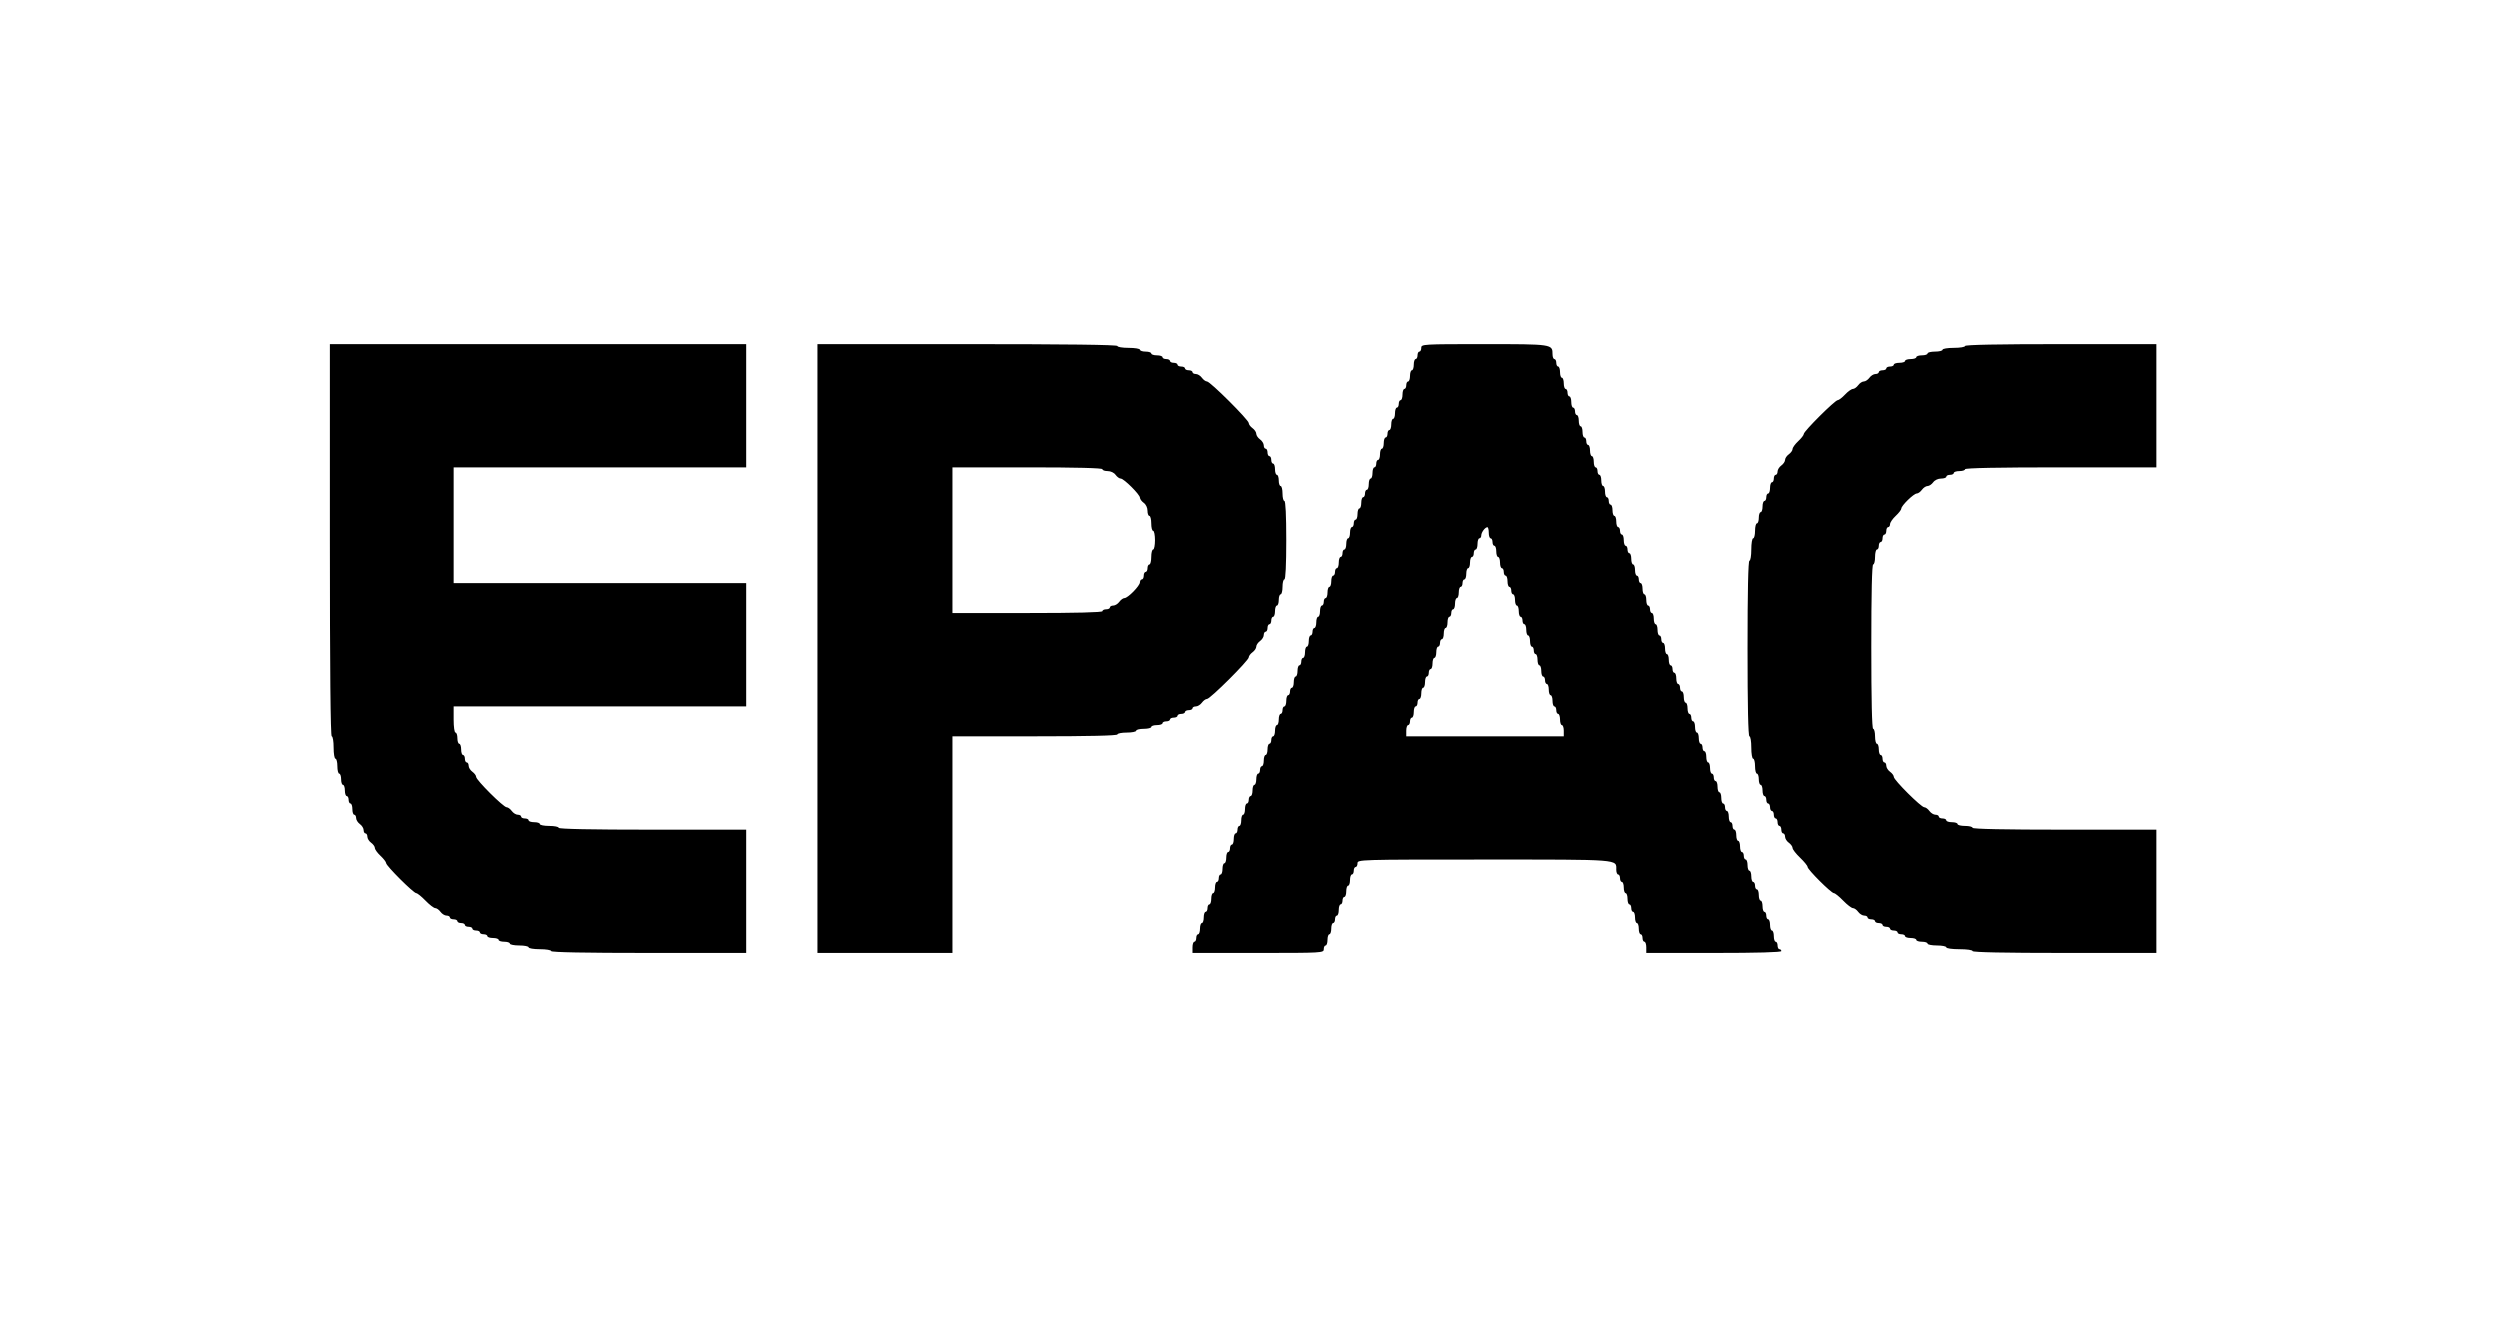 <svg width="170" height="90" viewBox="0 0 170 90" fill="none" xmlns="http://www.w3.org/2000/svg">
<path fill-rule="evenodd" clip-rule="evenodd" d="M22.432 36.734C22.432 45.539 22.475 50.069 22.559 50.069C22.63 50.069 22.687 50.407 22.687 50.831C22.687 51.254 22.743 51.592 22.814 51.592C22.884 51.592 22.942 51.821 22.942 52.1C22.942 52.38 22.999 52.608 23.069 52.608C23.139 52.608 23.197 52.78 23.197 52.989C23.197 53.199 23.254 53.37 23.324 53.37C23.394 53.37 23.452 53.542 23.452 53.751C23.452 53.961 23.509 54.132 23.579 54.132C23.649 54.132 23.707 54.247 23.707 54.386C23.707 54.526 23.764 54.64 23.834 54.64C23.904 54.64 23.962 54.812 23.962 55.021C23.962 55.231 24.019 55.402 24.089 55.402C24.16 55.402 24.217 55.504 24.217 55.628C24.217 55.752 24.332 55.937 24.472 56.037C24.612 56.138 24.727 56.322 24.727 56.446C24.727 56.571 24.784 56.672 24.854 56.672C24.925 56.672 24.982 56.774 24.982 56.898C24.982 57.022 25.097 57.206 25.237 57.307C25.377 57.408 25.492 57.569 25.492 57.665C25.492 57.761 25.664 58 25.875 58.196C26.085 58.392 26.257 58.616 26.257 58.694C26.257 58.877 28.122 60.736 28.305 60.736C28.382 60.736 28.665 60.965 28.935 61.244C29.204 61.523 29.503 61.752 29.598 61.752C29.693 61.752 29.854 61.866 29.955 62.006C30.056 62.146 30.241 62.26 30.366 62.26C30.491 62.26 30.593 62.317 30.593 62.387C30.593 62.457 30.707 62.514 30.848 62.514C30.988 62.514 31.103 62.571 31.103 62.641C31.103 62.711 31.218 62.768 31.358 62.768C31.498 62.768 31.613 62.825 31.613 62.895C31.613 62.965 31.727 63.022 31.868 63.022C32.008 63.022 32.123 63.079 32.123 63.149C32.123 63.219 32.238 63.276 32.378 63.276C32.518 63.276 32.633 63.333 32.633 63.403C32.633 63.473 32.748 63.53 32.888 63.53C33.028 63.53 33.143 63.587 33.143 63.657C33.143 63.727 33.315 63.784 33.526 63.784C33.736 63.784 33.908 63.841 33.908 63.911C33.908 63.981 34.08 64.038 34.291 64.038C34.501 64.038 34.673 64.095 34.673 64.165C34.673 64.235 34.96 64.292 35.311 64.292C35.661 64.292 35.948 64.349 35.948 64.419C35.948 64.489 36.288 64.546 36.713 64.546C37.138 64.546 37.478 64.602 37.478 64.673C37.478 64.756 39.774 64.8 44.109 64.8H50.74V60.609V56.418H44.364C40.199 56.418 37.989 56.374 37.989 56.291C37.989 56.221 37.702 56.164 37.351 56.164C37 56.164 36.713 56.107 36.713 56.037C36.713 55.967 36.541 55.91 36.331 55.91C36.12 55.91 35.948 55.853 35.948 55.783C35.948 55.713 35.834 55.656 35.693 55.656C35.553 55.656 35.438 55.599 35.438 55.529C35.438 55.459 35.336 55.402 35.211 55.402C35.087 55.402 34.902 55.288 34.801 55.148C34.7 55.009 34.542 54.894 34.452 54.894C34.236 54.894 32.378 53.044 32.378 52.829C32.378 52.738 32.263 52.582 32.123 52.481C31.983 52.381 31.868 52.197 31.868 52.072C31.868 51.948 31.81 51.846 31.74 51.846C31.67 51.846 31.613 51.732 31.613 51.592C31.613 51.453 31.555 51.339 31.485 51.339C31.415 51.339 31.358 51.167 31.358 50.958C31.358 50.748 31.3 50.577 31.23 50.577C31.16 50.577 31.103 50.405 31.103 50.196C31.103 49.986 31.045 49.815 30.975 49.815C30.902 49.815 30.848 49.434 30.848 48.926V48.037H40.794H50.74V43.846V39.655H40.794H30.848V35.718V31.781H40.794H50.74V27.591V23.4H36.586H22.432V36.734ZM55.586 44.1V64.8H60.176H64.767V57.434V50.069H70.377C74.033 50.069 75.988 50.024 75.988 49.941C75.988 49.872 76.275 49.815 76.626 49.815C76.976 49.815 77.263 49.757 77.263 49.688C77.263 49.618 77.493 49.56 77.773 49.56C78.054 49.56 78.283 49.503 78.283 49.434C78.283 49.364 78.456 49.307 78.666 49.307C78.876 49.307 79.049 49.249 79.049 49.18C79.049 49.11 79.163 49.053 79.303 49.053C79.444 49.053 79.558 48.995 79.558 48.926C79.558 48.856 79.673 48.799 79.814 48.799C79.954 48.799 80.069 48.741 80.069 48.672C80.069 48.602 80.183 48.545 80.324 48.545C80.464 48.545 80.579 48.487 80.579 48.418C80.579 48.348 80.693 48.291 80.834 48.291C80.974 48.291 81.089 48.233 81.089 48.164C81.089 48.094 81.191 48.037 81.316 48.037C81.44 48.037 81.625 47.922 81.726 47.783C81.827 47.643 81.984 47.529 82.075 47.529C82.29 47.529 84.914 44.915 84.914 44.701C84.914 44.611 85.029 44.455 85.169 44.354C85.309 44.253 85.424 44.082 85.424 43.973C85.424 43.864 85.539 43.693 85.679 43.592C85.82 43.491 85.934 43.307 85.934 43.183C85.934 43.059 85.992 42.957 86.062 42.957C86.132 42.957 86.189 42.843 86.189 42.703C86.189 42.563 86.247 42.449 86.317 42.449C86.387 42.449 86.444 42.335 86.444 42.195C86.444 42.055 86.502 41.941 86.572 41.941C86.642 41.941 86.699 41.77 86.699 41.56C86.699 41.35 86.757 41.179 86.827 41.179C86.897 41.179 86.954 41.008 86.954 40.798C86.954 40.588 87.012 40.417 87.082 40.417C87.152 40.417 87.21 40.188 87.21 39.909C87.21 39.63 87.267 39.401 87.337 39.401C87.418 39.401 87.465 38.427 87.465 36.734C87.465 35.041 87.418 34.067 87.337 34.067C87.267 34.067 87.21 33.839 87.21 33.559C87.21 33.28 87.152 33.051 87.082 33.051C87.012 33.051 86.954 32.88 86.954 32.67C86.954 32.461 86.897 32.289 86.827 32.289C86.757 32.289 86.699 32.118 86.699 31.908C86.699 31.699 86.642 31.527 86.572 31.527C86.502 31.527 86.444 31.413 86.444 31.273C86.444 31.134 86.387 31.019 86.317 31.019C86.247 31.019 86.189 30.905 86.189 30.765C86.189 30.626 86.132 30.512 86.062 30.512C85.992 30.512 85.934 30.41 85.934 30.285C85.934 30.161 85.82 29.977 85.679 29.877C85.539 29.776 85.424 29.604 85.424 29.495C85.424 29.387 85.309 29.215 85.169 29.114C85.029 29.014 84.914 28.858 84.914 28.768C84.914 28.554 82.29 25.94 82.075 25.94C81.984 25.94 81.827 25.825 81.726 25.686C81.625 25.546 81.44 25.432 81.316 25.432C81.191 25.432 81.089 25.375 81.089 25.305C81.089 25.235 80.974 25.178 80.834 25.178C80.693 25.178 80.579 25.121 80.579 25.051C80.579 24.981 80.464 24.924 80.324 24.924C80.183 24.924 80.069 24.867 80.069 24.797C80.069 24.727 79.954 24.67 79.814 24.67C79.673 24.67 79.558 24.613 79.558 24.543C79.558 24.473 79.444 24.416 79.303 24.416C79.163 24.416 79.049 24.359 79.049 24.289C79.049 24.219 78.876 24.162 78.666 24.162C78.456 24.162 78.283 24.105 78.283 24.035C78.283 23.965 78.111 23.908 77.901 23.908C77.69 23.908 77.518 23.851 77.518 23.781C77.518 23.71 77.178 23.654 76.753 23.654C76.328 23.654 75.988 23.597 75.988 23.527C75.988 23.443 72.503 23.4 65.787 23.4H55.586V44.1ZM96.646 23.654C96.646 23.794 96.588 23.908 96.518 23.908C96.448 23.908 96.391 24.022 96.391 24.162C96.391 24.302 96.333 24.416 96.263 24.416C96.193 24.416 96.136 24.587 96.136 24.797C96.136 25.006 96.078 25.178 96.008 25.178C95.938 25.178 95.88 25.349 95.88 25.559C95.88 25.768 95.823 25.94 95.753 25.94C95.683 25.94 95.626 26.054 95.626 26.194C95.626 26.333 95.568 26.448 95.498 26.448C95.428 26.448 95.371 26.619 95.371 26.829C95.371 27.038 95.313 27.21 95.243 27.21C95.173 27.21 95.115 27.324 95.115 27.464C95.115 27.603 95.058 27.718 94.988 27.718C94.918 27.718 94.86 27.889 94.86 28.099C94.86 28.308 94.803 28.48 94.733 28.48C94.663 28.48 94.605 28.651 94.605 28.86C94.605 29.07 94.548 29.241 94.478 29.241C94.408 29.241 94.35 29.356 94.35 29.495C94.35 29.635 94.293 29.75 94.223 29.75C94.153 29.75 94.095 29.921 94.095 30.131C94.095 30.34 94.038 30.512 93.968 30.512C93.898 30.512 93.84 30.683 93.84 30.892C93.84 31.102 93.783 31.273 93.713 31.273C93.643 31.273 93.585 31.388 93.585 31.527C93.585 31.667 93.528 31.781 93.458 31.781C93.388 31.781 93.33 31.953 93.33 32.162C93.33 32.372 93.273 32.543 93.203 32.543C93.133 32.543 93.075 32.715 93.075 32.924C93.075 33.134 93.018 33.305 92.948 33.305C92.877 33.305 92.82 33.42 92.82 33.559C92.82 33.699 92.763 33.813 92.693 33.813C92.623 33.813 92.565 33.985 92.565 34.194C92.565 34.404 92.508 34.575 92.438 34.575C92.368 34.575 92.31 34.747 92.31 34.956C92.31 35.166 92.253 35.337 92.183 35.337C92.112 35.337 92.055 35.452 92.055 35.591C92.055 35.731 91.998 35.845 91.927 35.845C91.857 35.845 91.8 36.017 91.8 36.226C91.8 36.436 91.743 36.607 91.672 36.607C91.602 36.607 91.545 36.779 91.545 36.988C91.545 37.198 91.488 37.369 91.418 37.369C91.347 37.369 91.29 37.483 91.29 37.623C91.29 37.763 91.233 37.877 91.162 37.877C91.092 37.877 91.035 38.049 91.035 38.258C91.035 38.468 90.978 38.639 90.907 38.639C90.837 38.639 90.78 38.753 90.78 38.893C90.78 39.033 90.722 39.147 90.652 39.147C90.582 39.147 90.525 39.319 90.525 39.528C90.525 39.738 90.468 39.909 90.397 39.909C90.327 39.909 90.27 40.081 90.27 40.29C90.27 40.499 90.213 40.671 90.142 40.671C90.072 40.671 90.015 40.785 90.015 40.925C90.015 41.065 89.957 41.179 89.887 41.179C89.817 41.179 89.76 41.35 89.76 41.56C89.76 41.77 89.702 41.941 89.632 41.941C89.562 41.941 89.505 42.112 89.505 42.322C89.505 42.531 89.447 42.703 89.377 42.703C89.307 42.703 89.25 42.817 89.25 42.957C89.25 43.097 89.192 43.211 89.122 43.211C89.052 43.211 88.995 43.382 88.995 43.592C88.995 43.801 88.937 43.973 88.867 43.973C88.797 43.973 88.74 44.144 88.74 44.354C88.74 44.563 88.682 44.735 88.612 44.735C88.542 44.735 88.485 44.849 88.485 44.989C88.485 45.129 88.427 45.243 88.357 45.243C88.287 45.243 88.23 45.414 88.23 45.624C88.23 45.833 88.172 46.005 88.102 46.005C88.032 46.005 87.975 46.176 87.975 46.386C87.975 46.595 87.917 46.767 87.847 46.767C87.777 46.767 87.719 46.881 87.719 47.021C87.719 47.16 87.662 47.275 87.592 47.275C87.522 47.275 87.465 47.446 87.465 47.656C87.465 47.865 87.407 48.037 87.337 48.037C87.267 48.037 87.21 48.151 87.21 48.291C87.21 48.43 87.152 48.545 87.082 48.545C87.012 48.545 86.954 48.716 86.954 48.926C86.954 49.135 86.897 49.307 86.827 49.307C86.757 49.307 86.699 49.478 86.699 49.688C86.699 49.897 86.642 50.069 86.572 50.069C86.502 50.069 86.444 50.183 86.444 50.322C86.444 50.462 86.387 50.577 86.317 50.577C86.247 50.577 86.189 50.748 86.189 50.958C86.189 51.167 86.132 51.339 86.062 51.339C85.992 51.339 85.934 51.51 85.934 51.719C85.934 51.929 85.877 52.1 85.807 52.1C85.737 52.1 85.679 52.215 85.679 52.354C85.679 52.494 85.622 52.608 85.552 52.608C85.482 52.608 85.424 52.78 85.424 52.989C85.424 53.199 85.367 53.37 85.297 53.37C85.227 53.37 85.169 53.542 85.169 53.751C85.169 53.961 85.112 54.132 85.042 54.132C84.972 54.132 84.914 54.247 84.914 54.386C84.914 54.526 84.857 54.64 84.787 54.64C84.716 54.64 84.659 54.812 84.659 55.021C84.659 55.231 84.602 55.402 84.532 55.402C84.462 55.402 84.404 55.574 84.404 55.783C84.404 55.993 84.347 56.164 84.277 56.164C84.207 56.164 84.149 56.279 84.149 56.418C84.149 56.558 84.092 56.672 84.022 56.672C83.951 56.672 83.894 56.844 83.894 57.053C83.894 57.263 83.837 57.434 83.767 57.434C83.696 57.434 83.639 57.548 83.639 57.688C83.639 57.828 83.582 57.942 83.511 57.942C83.441 57.942 83.384 58.114 83.384 58.323C83.384 58.533 83.327 58.704 83.257 58.704C83.186 58.704 83.129 58.876 83.129 59.085C83.129 59.295 83.072 59.466 83.001 59.466C82.931 59.466 82.874 59.58 82.874 59.72C82.874 59.86 82.817 59.974 82.746 59.974C82.676 59.974 82.619 60.145 82.619 60.355C82.619 60.565 82.561 60.736 82.491 60.736C82.421 60.736 82.364 60.907 82.364 61.117C82.364 61.327 82.306 61.498 82.236 61.498C82.166 61.498 82.109 61.612 82.109 61.752C82.109 61.892 82.052 62.006 81.981 62.006C81.911 62.006 81.854 62.177 81.854 62.387C81.854 62.596 81.796 62.768 81.726 62.768C81.656 62.768 81.599 62.939 81.599 63.149C81.599 63.358 81.541 63.53 81.471 63.53C81.401 63.53 81.344 63.644 81.344 63.784C81.344 63.924 81.286 64.038 81.216 64.038C81.146 64.038 81.089 64.209 81.089 64.419V64.8H85.552C89.93 64.8 90.015 64.795 90.015 64.546C90.015 64.406 90.072 64.292 90.142 64.292C90.213 64.292 90.27 64.12 90.27 63.911C90.27 63.701 90.327 63.53 90.397 63.53C90.468 63.53 90.525 63.358 90.525 63.149C90.525 62.939 90.582 62.768 90.652 62.768C90.722 62.768 90.78 62.654 90.78 62.514C90.78 62.374 90.837 62.26 90.907 62.26C90.978 62.26 91.035 62.089 91.035 61.879C91.035 61.669 91.092 61.498 91.162 61.498C91.233 61.498 91.29 61.384 91.29 61.244C91.29 61.104 91.347 60.99 91.418 60.99C91.488 60.99 91.545 60.819 91.545 60.609C91.545 60.4 91.602 60.228 91.672 60.228C91.743 60.228 91.8 60.057 91.8 59.847C91.8 59.638 91.857 59.466 91.927 59.466C91.998 59.466 92.055 59.352 92.055 59.212C92.055 59.072 92.112 58.958 92.183 58.958C92.253 58.958 92.31 58.844 92.31 58.704C92.31 58.453 92.395 58.45 100.926 58.45C110.279 58.45 109.907 58.422 109.907 59.14C109.907 59.319 109.965 59.466 110.035 59.466C110.105 59.466 110.162 59.58 110.162 59.72C110.162 59.86 110.22 59.974 110.29 59.974C110.36 59.974 110.417 60.145 110.417 60.355C110.417 60.565 110.475 60.736 110.545 60.736C110.615 60.736 110.672 60.907 110.672 61.117C110.672 61.327 110.73 61.498 110.8 61.498C110.87 61.498 110.927 61.612 110.927 61.752C110.927 61.892 110.985 62.006 111.055 62.006C111.125 62.006 111.182 62.177 111.182 62.387C111.182 62.596 111.24 62.768 111.31 62.768C111.38 62.768 111.437 62.939 111.437 63.149C111.437 63.358 111.495 63.53 111.565 63.53C111.635 63.53 111.692 63.644 111.692 63.784C111.692 63.924 111.75 64.038 111.82 64.038C111.89 64.038 111.947 64.209 111.947 64.419V64.8H116.538C119.513 64.8 121.129 64.755 121.129 64.673C121.129 64.603 121.071 64.546 121.001 64.546C120.931 64.546 120.874 64.431 120.874 64.292C120.874 64.152 120.816 64.038 120.746 64.038C120.676 64.038 120.619 63.866 120.619 63.657C120.619 63.447 120.561 63.276 120.491 63.276C120.421 63.276 120.363 63.104 120.363 62.895C120.363 62.685 120.306 62.514 120.236 62.514C120.166 62.514 120.108 62.4 120.108 62.26C120.108 62.12 120.051 62.006 119.981 62.006C119.911 62.006 119.853 61.834 119.853 61.625C119.853 61.415 119.796 61.244 119.726 61.244C119.656 61.244 119.598 61.072 119.598 60.863C119.598 60.654 119.541 60.482 119.471 60.482C119.401 60.482 119.343 60.368 119.343 60.228C119.343 60.088 119.286 59.974 119.216 59.974C119.146 59.974 119.088 59.803 119.088 59.593C119.088 59.383 119.031 59.212 118.961 59.212C118.891 59.212 118.833 59.041 118.833 58.831C118.833 58.622 118.776 58.45 118.706 58.45C118.636 58.45 118.578 58.336 118.578 58.196C118.578 58.056 118.521 57.942 118.451 57.942C118.381 57.942 118.323 57.771 118.323 57.561C118.323 57.352 118.266 57.18 118.196 57.18C118.126 57.18 118.068 57.009 118.068 56.799C118.068 56.59 118.011 56.418 117.941 56.418C117.871 56.418 117.813 56.304 117.813 56.164C117.813 56.025 117.756 55.91 117.686 55.91C117.616 55.91 117.558 55.739 117.558 55.529C117.558 55.32 117.501 55.148 117.431 55.148C117.36 55.148 117.303 55.034 117.303 54.894C117.303 54.755 117.246 54.64 117.176 54.64C117.105 54.64 117.048 54.469 117.048 54.259C117.048 54.05 116.991 53.878 116.921 53.878C116.85 53.878 116.793 53.707 116.793 53.497C116.793 53.288 116.736 53.116 116.666 53.116C116.595 53.116 116.538 53.002 116.538 52.862C116.538 52.723 116.481 52.608 116.411 52.608C116.34 52.608 116.283 52.437 116.283 52.227C116.283 52.018 116.226 51.846 116.155 51.846C116.085 51.846 116.028 51.675 116.028 51.465C116.028 51.256 115.971 51.084 115.9 51.084C115.83 51.084 115.773 50.97 115.773 50.831C115.773 50.691 115.716 50.577 115.645 50.577C115.575 50.577 115.518 50.405 115.518 50.196C115.518 49.986 115.461 49.815 115.39 49.815C115.32 49.815 115.263 49.643 115.263 49.434C115.263 49.224 115.205 49.053 115.135 49.053C115.065 49.053 115.008 48.938 115.008 48.799C115.008 48.659 114.95 48.545 114.88 48.545C114.81 48.545 114.753 48.373 114.753 48.164C114.753 47.954 114.695 47.783 114.625 47.783C114.555 47.783 114.498 47.611 114.498 47.402C114.498 47.192 114.44 47.021 114.37 47.021C114.3 47.021 114.243 46.906 114.243 46.767C114.243 46.627 114.185 46.513 114.115 46.513C114.045 46.513 113.988 46.341 113.988 46.132C113.988 45.922 113.93 45.751 113.86 45.751C113.79 45.751 113.733 45.636 113.733 45.497C113.733 45.357 113.675 45.243 113.605 45.243C113.535 45.243 113.478 45.071 113.478 44.862C113.478 44.652 113.42 44.481 113.35 44.481C113.28 44.481 113.223 44.309 113.223 44.1C113.223 43.89 113.165 43.719 113.095 43.719C113.025 43.719 112.968 43.605 112.968 43.465C112.968 43.325 112.91 43.211 112.84 43.211C112.77 43.211 112.713 43.039 112.713 42.83C112.713 42.62 112.655 42.449 112.585 42.449C112.515 42.449 112.458 42.277 112.458 42.068C112.458 41.858 112.4 41.687 112.33 41.687C112.26 41.687 112.202 41.573 112.202 41.433C112.202 41.293 112.145 41.179 112.075 41.179C112.005 41.179 111.947 41.008 111.947 40.798C111.947 40.588 111.89 40.417 111.82 40.417C111.75 40.417 111.692 40.245 111.692 40.036C111.692 39.827 111.635 39.655 111.565 39.655C111.495 39.655 111.437 39.541 111.437 39.401C111.437 39.261 111.38 39.147 111.31 39.147C111.24 39.147 111.182 38.976 111.182 38.766C111.182 38.556 111.125 38.385 111.055 38.385C110.985 38.385 110.927 38.214 110.927 38.004C110.927 37.795 110.87 37.623 110.8 37.623C110.73 37.623 110.672 37.509 110.672 37.369C110.672 37.229 110.615 37.115 110.545 37.115C110.475 37.115 110.417 36.944 110.417 36.734C110.417 36.525 110.36 36.353 110.29 36.353C110.22 36.353 110.162 36.239 110.162 36.099C110.162 35.959 110.105 35.845 110.035 35.845C109.965 35.845 109.907 35.674 109.907 35.464C109.907 35.255 109.85 35.083 109.78 35.083C109.71 35.083 109.652 34.912 109.652 34.702C109.652 34.493 109.595 34.321 109.525 34.321C109.455 34.321 109.397 34.207 109.397 34.067C109.397 33.928 109.34 33.813 109.27 33.813C109.2 33.813 109.142 33.642 109.142 33.432C109.142 33.223 109.085 33.051 109.015 33.051C108.944 33.051 108.887 32.88 108.887 32.67C108.887 32.461 108.83 32.289 108.76 32.289C108.689 32.289 108.632 32.175 108.632 32.035C108.632 31.896 108.575 31.781 108.505 31.781C108.434 31.781 108.377 31.61 108.377 31.4C108.377 31.191 108.32 31.019 108.25 31.019C108.179 31.019 108.122 30.848 108.122 30.639C108.122 30.429 108.065 30.258 107.994 30.258C107.924 30.258 107.867 30.143 107.867 30.003C107.867 29.864 107.81 29.75 107.739 29.75C107.669 29.75 107.612 29.578 107.612 29.369C107.612 29.159 107.555 28.988 107.484 28.988C107.414 28.988 107.357 28.816 107.357 28.607C107.357 28.397 107.3 28.226 107.229 28.226C107.159 28.226 107.102 28.111 107.102 27.972C107.102 27.832 107.044 27.718 106.974 27.718C106.904 27.718 106.847 27.546 106.847 27.337C106.847 27.127 106.789 26.956 106.719 26.956C106.649 26.956 106.592 26.841 106.592 26.702C106.592 26.562 106.534 26.448 106.464 26.448C106.394 26.448 106.337 26.276 106.337 26.067C106.337 25.857 106.279 25.686 106.209 25.686C106.139 25.686 106.082 25.514 106.082 25.305C106.082 25.095 106.024 24.924 105.954 24.924C105.884 24.924 105.827 24.809 105.827 24.67C105.827 24.53 105.769 24.416 105.699 24.416C105.629 24.416 105.572 24.269 105.572 24.089C105.572 23.401 105.565 23.4 100.926 23.4C96.731 23.4 96.646 23.405 96.646 23.654ZM133.625 23.527C133.625 23.597 133.285 23.654 132.86 23.654C132.435 23.654 132.095 23.71 132.095 23.781C132.095 23.851 131.865 23.908 131.585 23.908C131.304 23.908 131.075 23.965 131.075 24.035C131.075 24.105 130.903 24.162 130.692 24.162C130.482 24.162 130.31 24.219 130.31 24.289C130.31 24.359 130.138 24.416 129.927 24.416C129.717 24.416 129.545 24.473 129.545 24.543C129.545 24.613 129.372 24.67 129.162 24.67C128.952 24.67 128.78 24.727 128.78 24.797C128.78 24.867 128.665 24.924 128.524 24.924C128.384 24.924 128.269 24.981 128.269 25.051C128.269 25.121 128.155 25.178 128.014 25.178C127.874 25.178 127.759 25.235 127.759 25.305C127.759 25.375 127.657 25.432 127.533 25.432C127.408 25.432 127.223 25.546 127.122 25.686C127.021 25.825 126.849 25.94 126.739 25.94C126.63 25.94 126.458 26.054 126.357 26.194C126.256 26.333 126.094 26.448 125.997 26.448C125.901 26.448 125.661 26.619 125.464 26.829C125.268 27.038 125.043 27.21 124.965 27.21C124.78 27.21 122.659 29.322 122.659 29.506C122.659 29.584 122.487 29.808 122.276 30.003C122.066 30.199 121.894 30.438 121.894 30.534C121.894 30.631 121.779 30.792 121.639 30.892C121.498 30.993 121.384 31.165 121.384 31.273C121.384 31.382 121.269 31.554 121.129 31.654C120.988 31.755 120.874 31.939 120.874 32.063C120.874 32.188 120.816 32.289 120.746 32.289C120.676 32.289 120.619 32.404 120.619 32.543C120.619 32.683 120.561 32.797 120.491 32.797C120.421 32.797 120.363 32.969 120.363 33.178C120.363 33.388 120.306 33.559 120.236 33.559C120.166 33.559 120.108 33.674 120.108 33.813C120.108 33.953 120.051 34.067 119.981 34.067C119.911 34.067 119.853 34.239 119.853 34.448C119.853 34.658 119.796 34.829 119.726 34.829C119.656 34.829 119.598 35.001 119.598 35.21C119.598 35.42 119.541 35.591 119.471 35.591C119.401 35.591 119.343 35.82 119.343 36.099C119.343 36.379 119.286 36.607 119.216 36.607C119.145 36.607 119.088 36.946 119.088 37.369C119.088 37.792 119.032 38.131 118.961 38.131C118.878 38.131 118.833 40.205 118.833 44.1C118.833 47.994 118.878 50.069 118.961 50.069C119.032 50.069 119.088 50.407 119.088 50.831C119.088 51.254 119.145 51.592 119.216 51.592C119.286 51.592 119.343 51.821 119.343 52.1C119.343 52.38 119.401 52.608 119.471 52.608C119.541 52.608 119.598 52.78 119.598 52.989C119.598 53.199 119.656 53.37 119.726 53.37C119.796 53.37 119.853 53.542 119.853 53.751C119.853 53.961 119.911 54.132 119.981 54.132C120.051 54.132 120.108 54.247 120.108 54.386C120.108 54.526 120.166 54.64 120.236 54.64C120.306 54.64 120.363 54.755 120.363 54.894C120.363 55.034 120.421 55.148 120.491 55.148C120.561 55.148 120.619 55.263 120.619 55.402C120.619 55.542 120.676 55.656 120.746 55.656C120.816 55.656 120.874 55.77 120.874 55.91C120.874 56.05 120.931 56.164 121.001 56.164C121.071 56.164 121.129 56.279 121.129 56.418C121.129 56.558 121.186 56.672 121.256 56.672C121.326 56.672 121.384 56.774 121.384 56.898C121.384 57.022 121.498 57.206 121.639 57.307C121.779 57.408 121.894 57.568 121.894 57.663C121.894 57.758 122.123 58.055 122.404 58.323C122.684 58.592 122.914 58.874 122.914 58.95C122.914 59.132 124.524 60.736 124.707 60.736C124.784 60.736 125.067 60.965 125.337 61.244C125.606 61.523 125.905 61.752 126 61.752C126.095 61.752 126.256 61.866 126.357 62.006C126.458 62.146 126.643 62.26 126.767 62.26C126.892 62.26 126.994 62.317 126.994 62.387C126.994 62.457 127.109 62.514 127.249 62.514C127.39 62.514 127.504 62.571 127.504 62.641C127.504 62.711 127.619 62.768 127.759 62.768C127.9 62.768 128.014 62.825 128.014 62.895C128.014 62.965 128.129 63.022 128.269 63.022C128.41 63.022 128.524 63.079 128.524 63.149C128.524 63.219 128.639 63.276 128.78 63.276C128.92 63.276 129.035 63.333 129.035 63.403C129.035 63.473 129.149 63.53 129.29 63.53C129.43 63.53 129.545 63.587 129.545 63.657C129.545 63.727 129.717 63.784 129.927 63.784C130.138 63.784 130.31 63.841 130.31 63.911C130.31 63.981 130.482 64.038 130.692 64.038C130.903 64.038 131.075 64.095 131.075 64.165C131.075 64.235 131.362 64.292 131.712 64.292C132.063 64.292 132.35 64.349 132.35 64.419C132.35 64.491 132.732 64.546 133.243 64.546C133.753 64.546 134.135 64.6 134.135 64.673C134.135 64.756 136.303 64.8 140.383 64.8H146.632V60.609V56.418H140.383C136.303 56.418 134.135 56.374 134.135 56.291C134.135 56.221 133.906 56.164 133.625 56.164C133.345 56.164 133.115 56.107 133.115 56.037C133.115 55.967 132.943 55.91 132.732 55.91C132.522 55.91 132.35 55.853 132.35 55.783C132.35 55.713 132.235 55.656 132.095 55.656C131.955 55.656 131.84 55.599 131.84 55.529C131.84 55.459 131.738 55.402 131.613 55.402C131.488 55.402 131.303 55.288 131.202 55.148C131.101 55.009 130.944 54.894 130.853 54.894C130.638 54.894 128.78 53.044 128.78 52.829C128.78 52.738 128.665 52.582 128.524 52.481C128.384 52.381 128.269 52.197 128.269 52.072C128.269 51.948 128.212 51.846 128.142 51.846C128.072 51.846 128.014 51.732 128.014 51.592C128.014 51.453 127.957 51.339 127.887 51.339C127.817 51.339 127.759 51.167 127.759 50.958C127.759 50.748 127.702 50.577 127.632 50.577C127.562 50.577 127.504 50.348 127.504 50.069C127.504 49.789 127.447 49.56 127.377 49.56C127.294 49.56 127.249 47.613 127.249 43.973C127.249 40.332 127.294 38.385 127.377 38.385C127.447 38.385 127.504 38.157 127.504 37.877C127.504 37.598 127.562 37.369 127.632 37.369C127.702 37.369 127.759 37.255 127.759 37.115C127.759 36.975 127.817 36.861 127.887 36.861C127.957 36.861 128.014 36.747 128.014 36.607C128.014 36.468 128.072 36.353 128.142 36.353C128.212 36.353 128.269 36.239 128.269 36.099C128.269 35.959 128.327 35.845 128.397 35.845C128.467 35.845 128.524 35.754 128.524 35.642C128.524 35.531 128.697 35.279 128.907 35.083C129.117 34.888 129.29 34.663 129.29 34.584C129.29 34.384 130.136 33.559 130.341 33.559C130.433 33.559 130.591 33.445 130.692 33.305C130.793 33.166 130.965 33.051 131.075 33.051C131.184 33.051 131.356 32.937 131.457 32.797C131.565 32.648 131.787 32.543 131.996 32.543C132.19 32.543 132.35 32.486 132.35 32.416C132.35 32.346 132.465 32.289 132.605 32.289C132.745 32.289 132.86 32.232 132.86 32.162C132.86 32.093 133.032 32.035 133.243 32.035C133.453 32.035 133.625 31.978 133.625 31.908C133.625 31.825 135.878 31.781 140.128 31.781H146.632V27.591V23.4H140.128C135.878 23.4 133.625 23.444 133.625 23.527ZM74.968 31.908C74.968 31.978 75.127 32.035 75.322 32.035C75.531 32.035 75.753 32.14 75.861 32.289C75.962 32.429 76.119 32.543 76.211 32.543C76.427 32.543 77.518 33.63 77.518 33.845C77.518 33.937 77.633 34.094 77.773 34.194C77.923 34.302 78.028 34.523 78.028 34.73C78.028 34.924 78.086 35.083 78.156 35.083C78.226 35.083 78.283 35.312 78.283 35.591C78.283 35.871 78.341 36.099 78.411 36.099C78.481 36.099 78.538 36.385 78.538 36.734C78.538 37.083 78.481 37.369 78.411 37.369C78.341 37.369 78.283 37.598 78.283 37.877C78.283 38.157 78.226 38.385 78.156 38.385C78.086 38.385 78.028 38.499 78.028 38.639C78.028 38.779 77.971 38.893 77.901 38.893C77.831 38.893 77.773 39.007 77.773 39.147C77.773 39.287 77.716 39.401 77.646 39.401C77.576 39.401 77.518 39.489 77.518 39.596C77.518 39.834 76.699 40.671 76.467 40.671C76.375 40.671 76.217 40.785 76.116 40.925C76.014 41.065 75.83 41.179 75.705 41.179C75.58 41.179 75.478 41.236 75.478 41.306C75.478 41.376 75.363 41.433 75.223 41.433C75.083 41.433 74.968 41.49 74.968 41.56C74.968 41.642 73.183 41.687 69.867 41.687H64.767V36.734V31.781H69.867C73.183 31.781 74.968 31.826 74.968 31.908ZM101.236 36.226C101.236 36.436 101.294 36.607 101.364 36.607C101.434 36.607 101.491 36.721 101.491 36.861C101.491 37.001 101.549 37.115 101.619 37.115C101.689 37.115 101.746 37.287 101.746 37.496C101.746 37.706 101.804 37.877 101.874 37.877C101.944 37.877 102.001 38.049 102.001 38.258C102.001 38.468 102.059 38.639 102.129 38.639C102.199 38.639 102.256 38.753 102.256 38.893C102.256 39.033 102.314 39.147 102.384 39.147C102.454 39.147 102.511 39.319 102.511 39.528C102.511 39.738 102.569 39.909 102.639 39.909C102.709 39.909 102.766 40.023 102.766 40.163C102.766 40.303 102.824 40.417 102.894 40.417C102.964 40.417 103.021 40.588 103.021 40.798C103.021 41.008 103.079 41.179 103.149 41.179C103.219 41.179 103.276 41.35 103.276 41.56C103.276 41.77 103.334 41.941 103.404 41.941C103.474 41.941 103.531 42.055 103.531 42.195C103.531 42.335 103.589 42.449 103.659 42.449C103.729 42.449 103.786 42.62 103.786 42.83C103.786 43.039 103.844 43.211 103.914 43.211C103.984 43.211 104.042 43.382 104.042 43.592C104.042 43.801 104.099 43.973 104.169 43.973C104.239 43.973 104.297 44.087 104.297 44.227C104.297 44.367 104.354 44.481 104.424 44.481C104.494 44.481 104.552 44.652 104.552 44.862C104.552 45.071 104.609 45.243 104.679 45.243C104.749 45.243 104.807 45.414 104.807 45.624C104.807 45.833 104.864 46.005 104.934 46.005C105.004 46.005 105.062 46.119 105.062 46.259C105.062 46.398 105.119 46.513 105.189 46.513C105.259 46.513 105.317 46.684 105.317 46.894C105.317 47.103 105.374 47.275 105.444 47.275C105.514 47.275 105.572 47.446 105.572 47.656C105.572 47.865 105.629 48.037 105.699 48.037C105.769 48.037 105.827 48.151 105.827 48.291C105.827 48.43 105.884 48.545 105.954 48.545C106.024 48.545 106.082 48.716 106.082 48.926C106.082 49.135 106.139 49.307 106.209 49.307C106.279 49.307 106.337 49.478 106.337 49.688V50.069H100.981H95.626V49.688C95.626 49.478 95.683 49.307 95.753 49.307C95.823 49.307 95.88 49.192 95.88 49.053C95.88 48.913 95.938 48.799 96.008 48.799C96.078 48.799 96.136 48.627 96.136 48.418C96.136 48.208 96.193 48.037 96.263 48.037C96.333 48.037 96.391 47.922 96.391 47.783C96.391 47.643 96.448 47.529 96.518 47.529C96.588 47.529 96.646 47.357 96.646 47.148C96.646 46.938 96.703 46.767 96.773 46.767C96.843 46.767 96.901 46.595 96.901 46.386C96.901 46.176 96.958 46.005 97.028 46.005C97.098 46.005 97.156 45.89 97.156 45.751C97.156 45.611 97.213 45.497 97.283 45.497C97.353 45.497 97.411 45.325 97.411 45.116C97.411 44.906 97.468 44.735 97.538 44.735C97.608 44.735 97.666 44.563 97.666 44.354C97.666 44.144 97.723 43.973 97.793 43.973C97.863 43.973 97.921 43.858 97.921 43.719C97.921 43.579 97.978 43.465 98.048 43.465C98.118 43.465 98.176 43.293 98.176 43.084C98.176 42.874 98.233 42.703 98.303 42.703C98.374 42.703 98.431 42.531 98.431 42.322C98.431 42.112 98.488 41.941 98.558 41.941C98.629 41.941 98.686 41.827 98.686 41.687C98.686 41.547 98.743 41.433 98.813 41.433C98.883 41.433 98.941 41.261 98.941 41.052C98.941 40.842 98.998 40.671 99.068 40.671C99.138 40.671 99.196 40.499 99.196 40.29C99.196 40.081 99.253 39.909 99.323 39.909C99.394 39.909 99.451 39.795 99.451 39.655C99.451 39.515 99.508 39.401 99.579 39.401C99.649 39.401 99.706 39.23 99.706 39.02C99.706 38.81 99.763 38.639 99.834 38.639C99.904 38.639 99.961 38.468 99.961 38.258C99.961 38.049 100.018 37.877 100.089 37.877C100.159 37.877 100.216 37.763 100.216 37.623C100.216 37.483 100.273 37.369 100.344 37.369C100.414 37.369 100.471 37.198 100.471 36.988C100.471 36.779 100.528 36.607 100.599 36.607C100.669 36.607 100.726 36.519 100.726 36.411C100.726 36.203 100.981 35.858 101.141 35.85C101.193 35.847 101.236 36.017 101.236 36.226Z" fill="black"/>
</svg>
